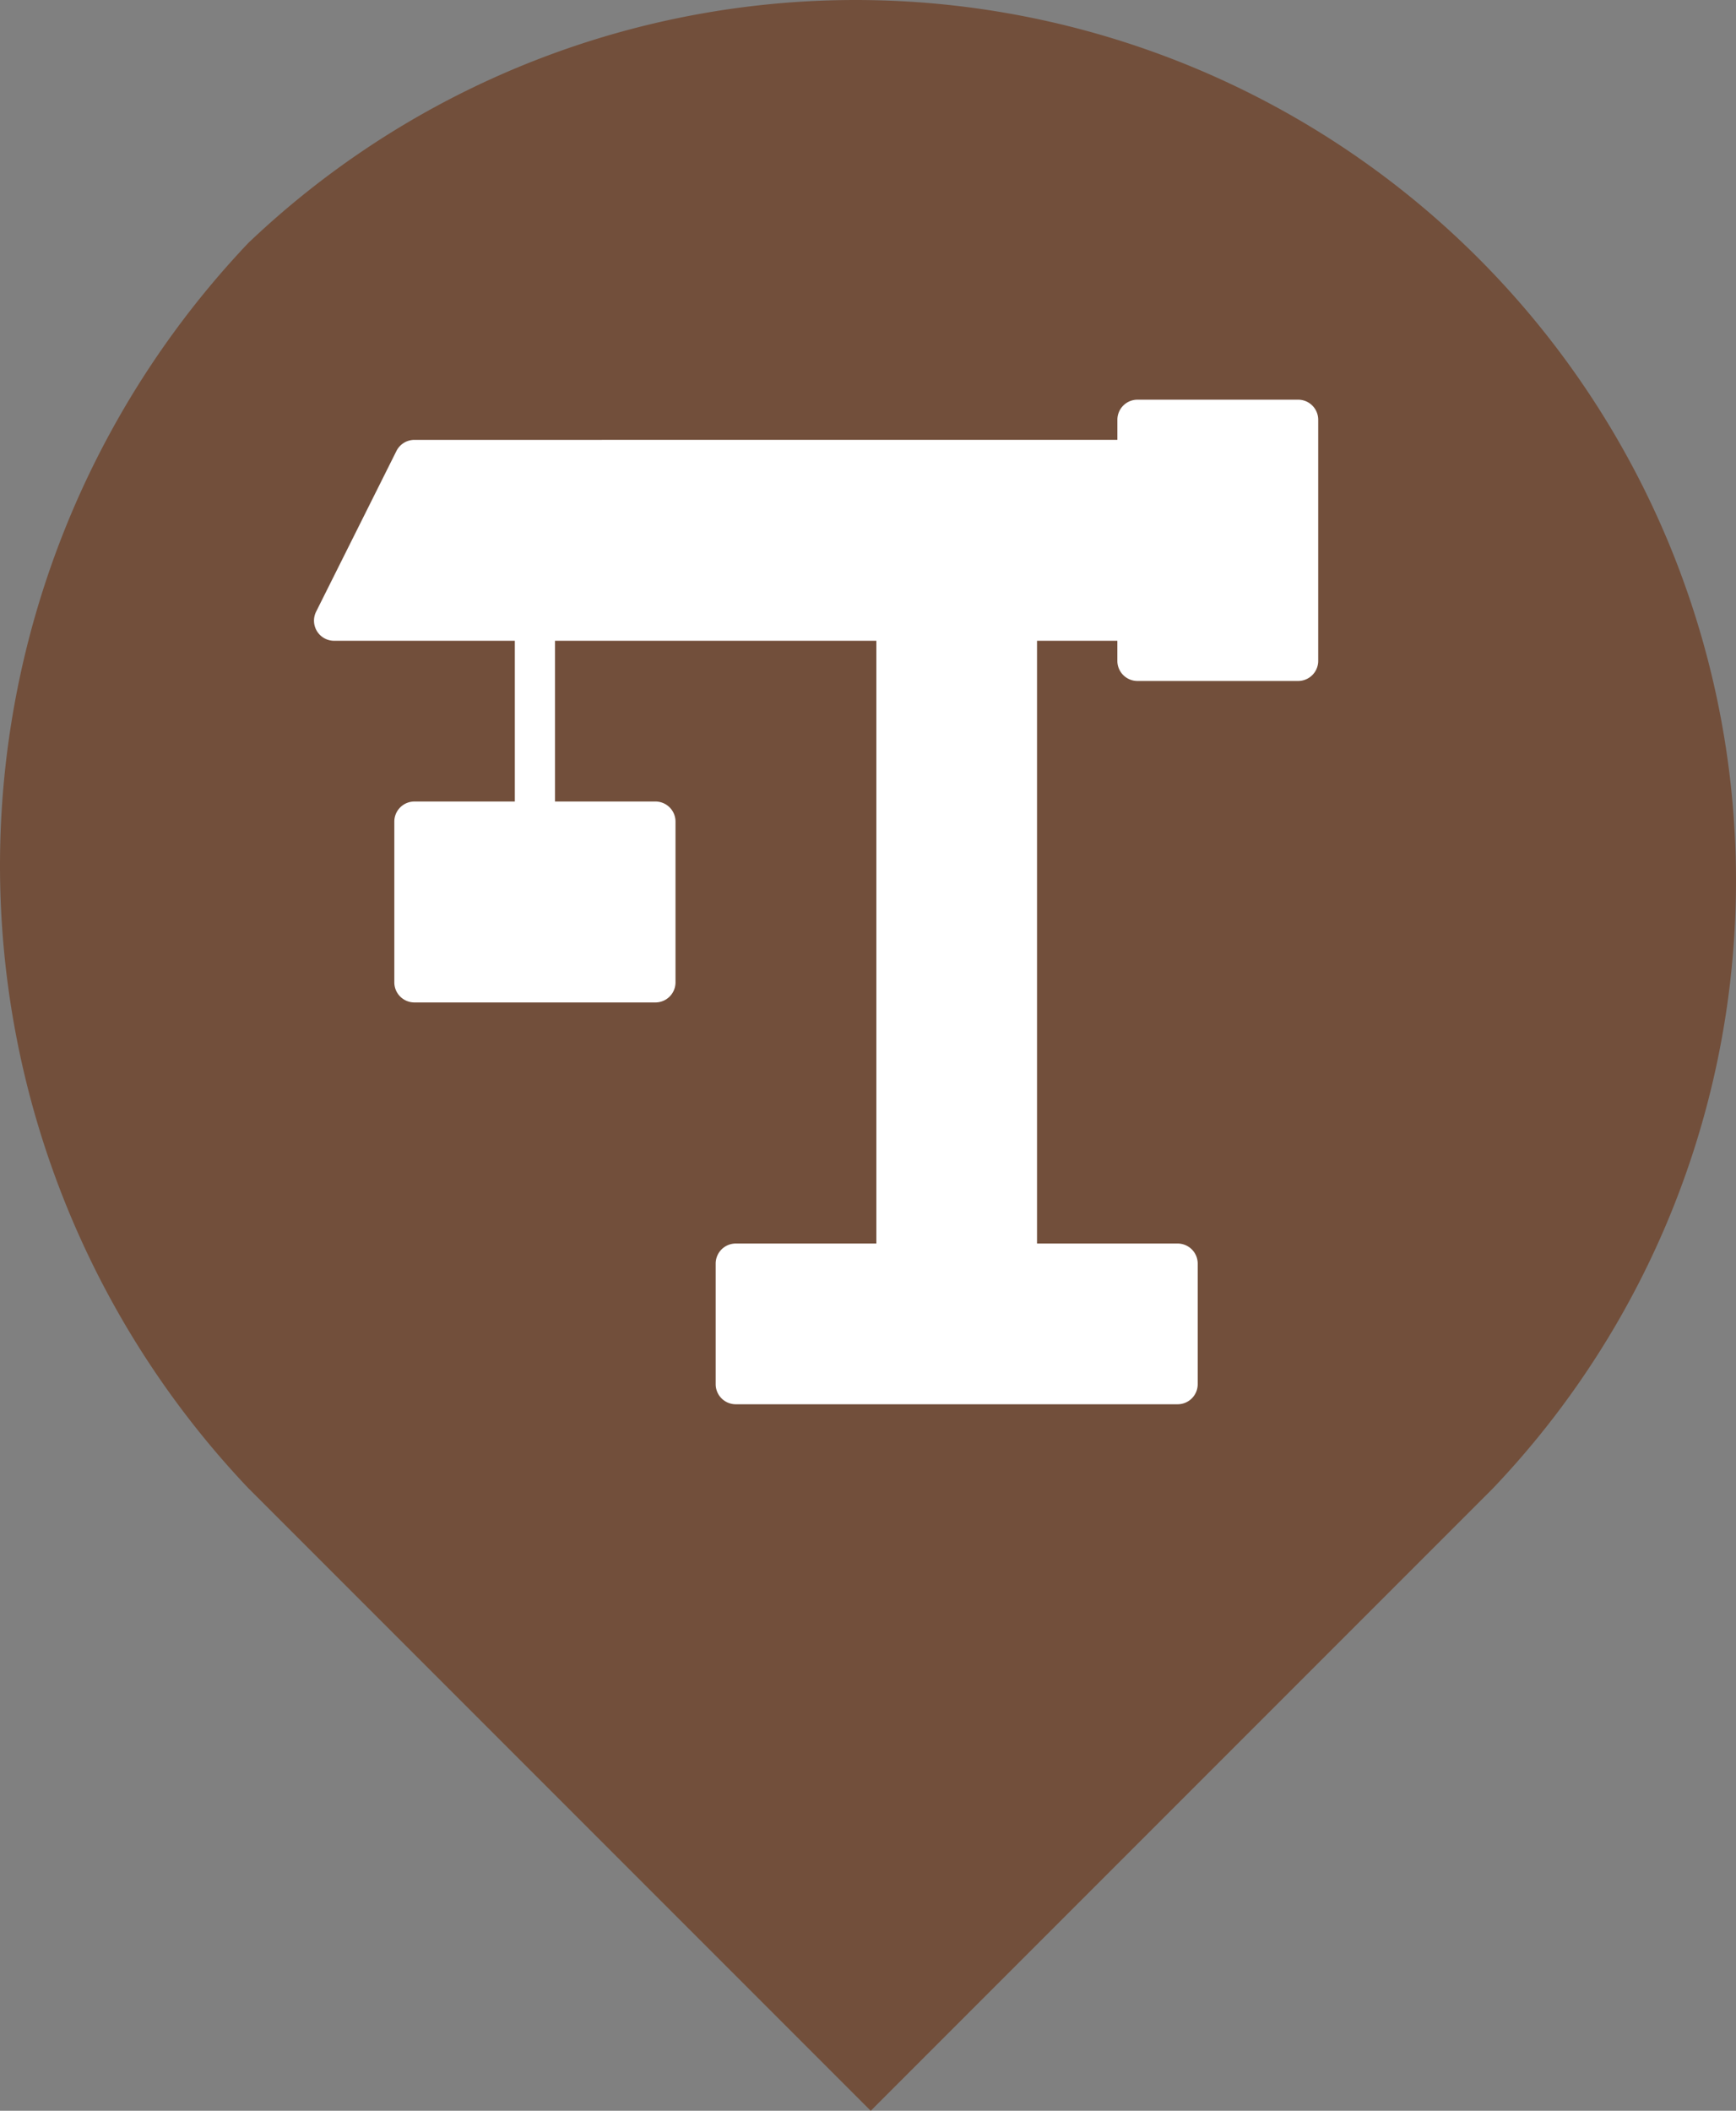 <svg xmlns="http://www.w3.org/2000/svg" width="219.556" height="266.866" viewBox="0 0 219.556 266.866"><rect x="0" y="0" width="219.556" height="266.866" fill="#808080" stroke="none"/><g id="Layer_2" data-name="Layer 2"><g id="Layer_1-2" data-name="Layer 1"><path id="Path_114-24" data-name="Path 114-24" d="M31.406,30.719A111.354,111.354,0,0,1,188.838,188.15l-78.716,78.716L31.406,188.15A114.349,114.349,0,0,1,31.406,30.719Z" fill="#724f3b" fill-rule="evenodd"/><path d="M164.18,50.532H143.859a2.54,2.54,0,0,0-2.54,2.54v2.54H52.412a2.546,2.546,0,0,0-2.273,1.403L39.978,77.337a2.545,2.545,0,0,0,2.273,3.677H65.112v20.322H52.411a2.54,2.54,0,0,0-2.54,2.54v20.322a2.54,2.54,0,0,0,2.54,2.54H82.893a2.539,2.539,0,0,0,2.54-2.54V103.875a2.539,2.539,0,0,0-2.54-2.54H70.192V81.014h40.643V157.219H93.053a2.539,2.539,0,0,0-2.54,2.54V175a2.539,2.539,0,0,0,2.54,2.54H148.937a2.54,2.54,0,0,0,2.54-2.54V159.759a2.54,2.54,0,0,0-2.54-2.54H131.155V81.014h10.161v2.54a2.54,2.54,0,0,0,2.54,2.54h20.321a2.539,2.539,0,0,0,2.54-2.54V53.072a2.539,2.539,0,0,0-2.54-2.54Z" fill="#fff"/></g></g></svg>